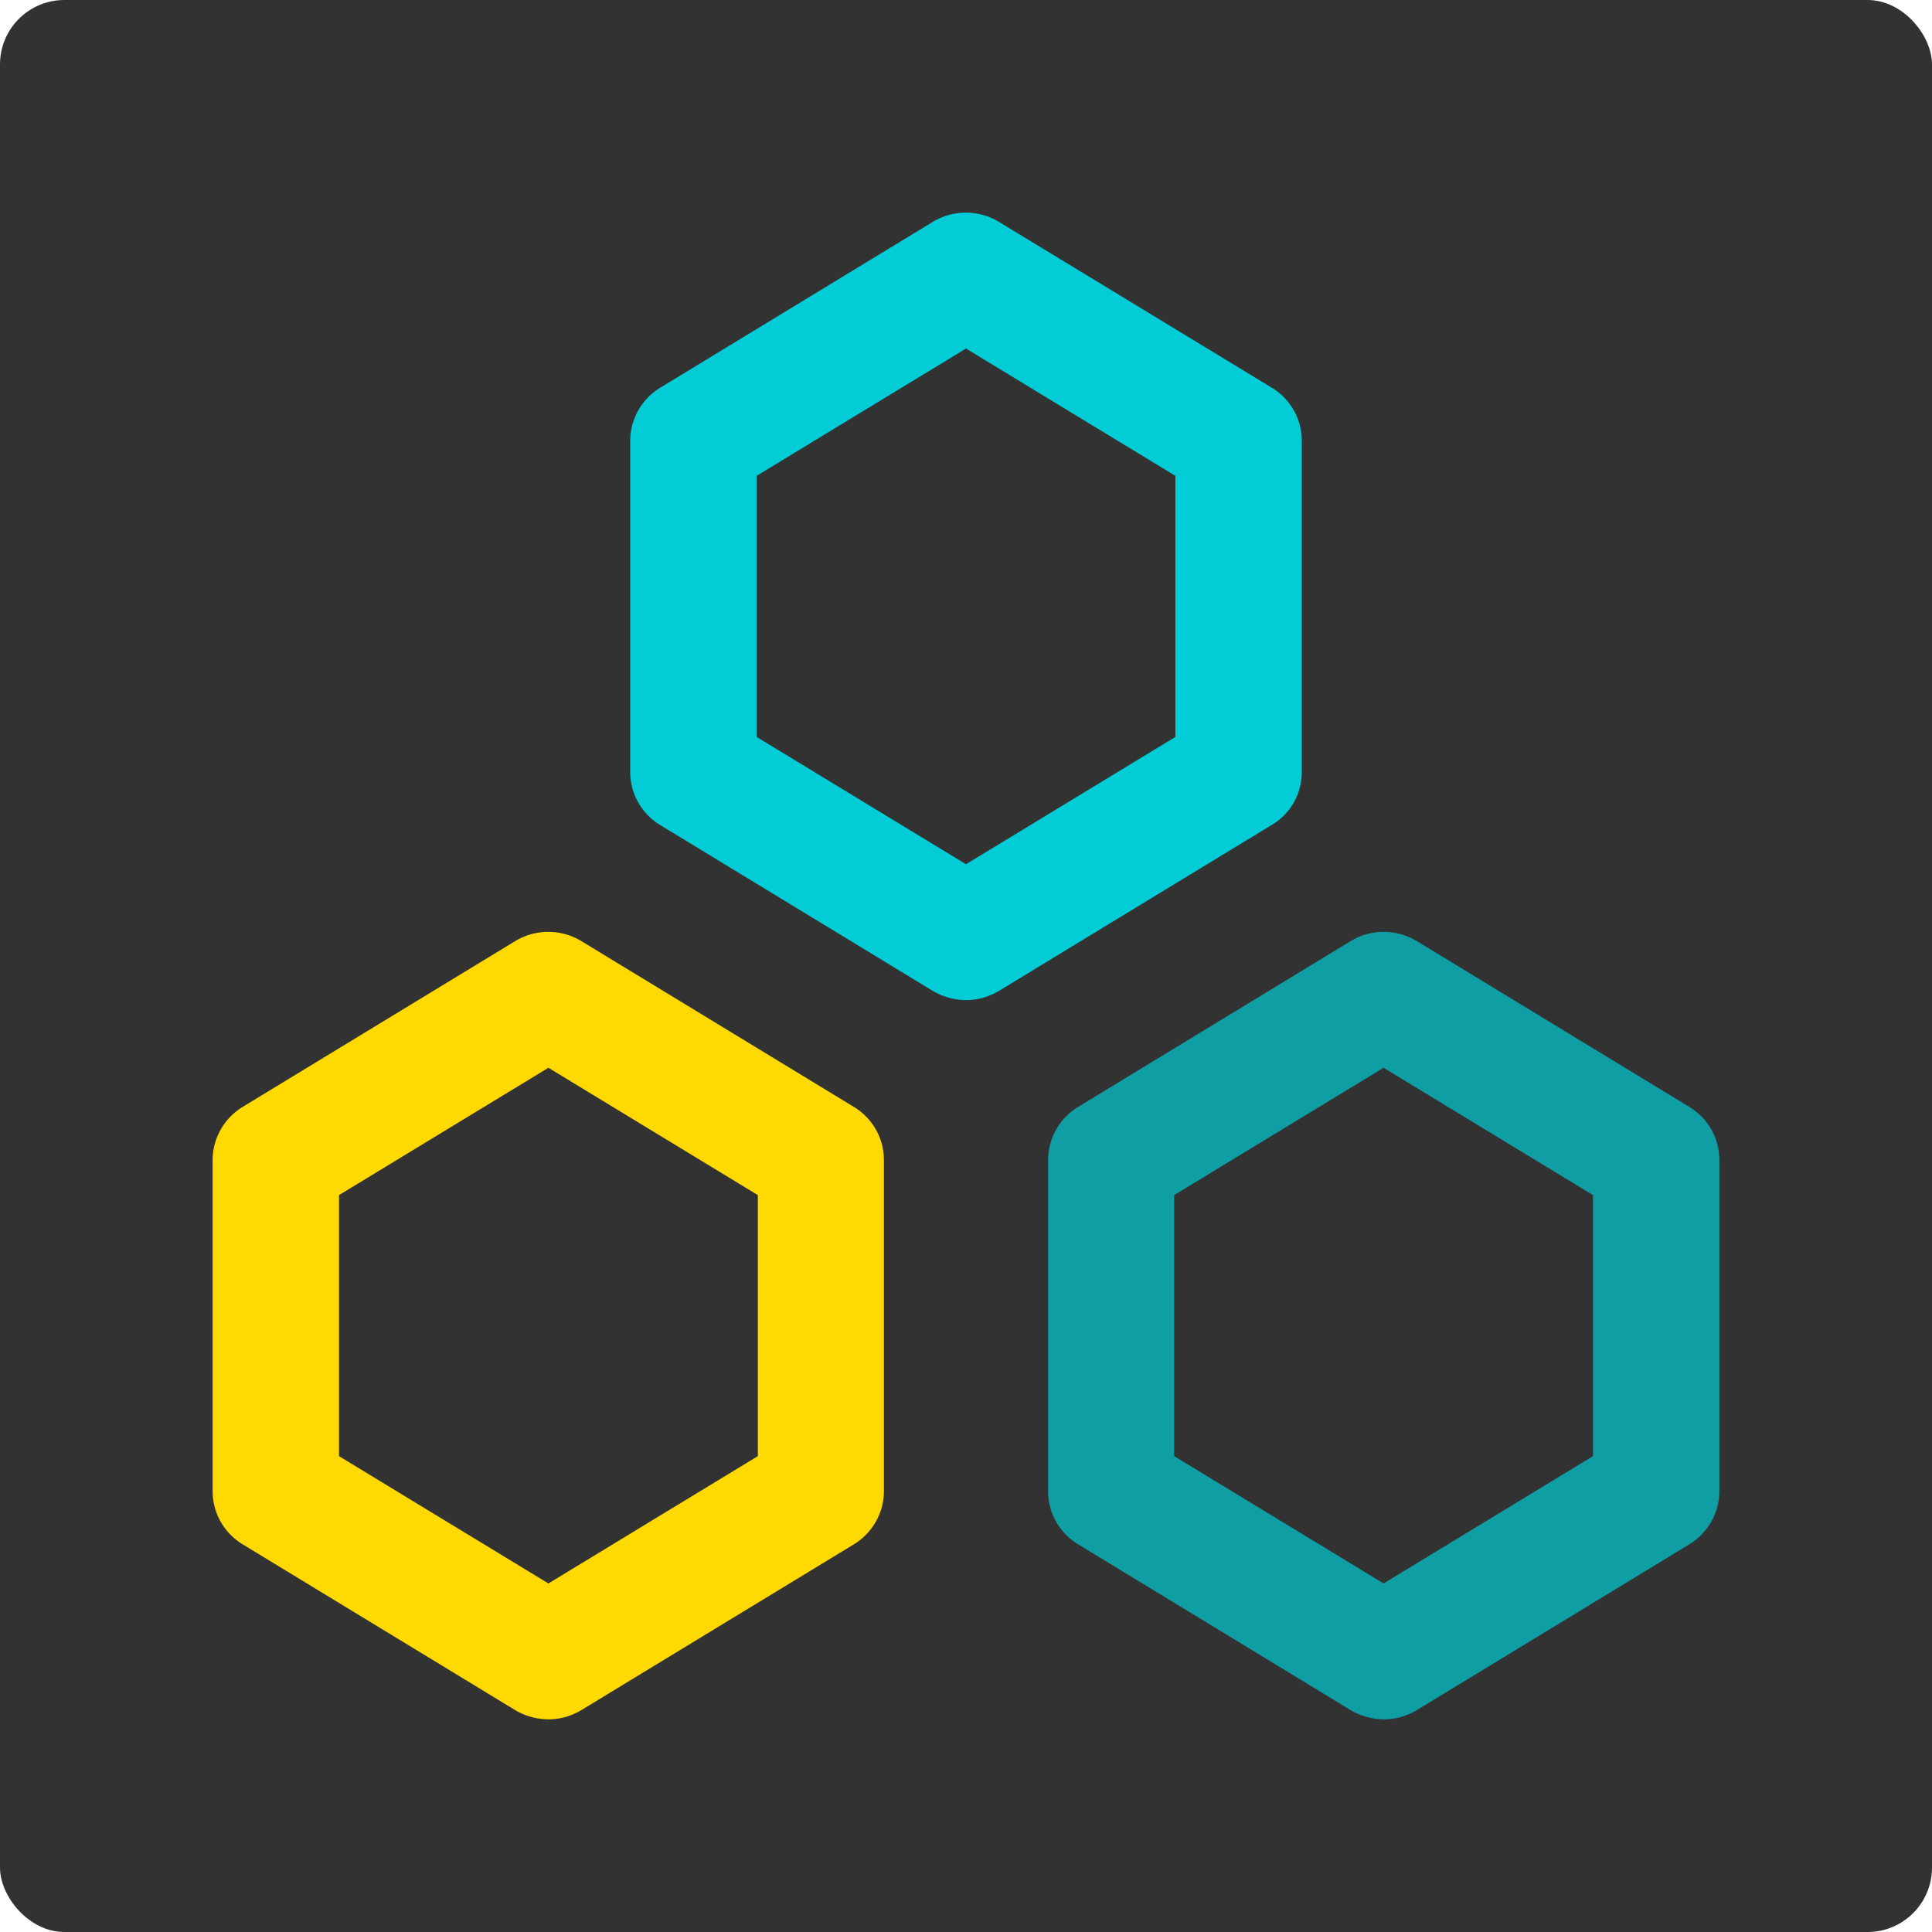 <svg width="300" height="300" viewBox="0 0 300 300" xmlns="http://www.w3.org/2000/svg"><title>docs_logo_with_bg</title><g fill="none" fill-rule="evenodd"><rect fill="#323232" width="300" height="300" rx="10"/><path d="M262.302 171.868l-42.304-25.736a9.913 9.913 0 0 0-10.266 0l-42.304 25.736c-2.913 1.767-4.68 4.918-4.68 8.26v51.425c0 3.39 1.767 6.493 4.68 8.26l42.304 25.736c1.576.955 5.73 2.674 10.266 0l42.304-25.736c2.912-1.767 4.68-4.918 4.68-8.26v-51.424c0-3.39-1.768-6.494-4.68-8.26zm-14.945 54.241l-32.516 19.768-32.516-19.768v-40.537l32.516-19.768 32.516 19.768v40.537z" fill-opacity=".7" fill="#02CCD6"/><path d="M132.572 171.868l-42.304-25.736a9.913 9.913 0 0 0-10.266 0l-42.304 25.736c-2.912 1.767-4.68 4.918-4.68 8.26v51.425c0 3.39 1.768 6.493 4.68 8.26l42.304 25.736c1.576.955 5.73 2.674 10.266 0l42.304-25.736c2.913-1.767 4.68-4.918 4.68-8.26v-51.424c0-3.39-1.767-6.494-4.68-8.26zm-14.897 54.241l-32.516 19.768-32.516-19.768v-40.537l32.516-19.768 32.516 19.768v40.537z" fill="#FFD901"/><path d="M202.14 119.871V68.447c0-3.39-1.766-6.493-4.68-8.26l-42.35-25.736a9.913 9.913 0 0 0-10.266 0L102.54 60.187c-2.913 1.767-4.68 4.918-4.68 8.26v51.424c0 3.39 1.767 6.494 4.68 8.26l42.304 25.737c1.576.954 5.73 2.673 10.266 0l42.304-25.736c2.96-1.72 4.727-4.87 4.727-8.26zm-19.624-5.443L150 134.196l-32.516-19.768V73.891L150 54.123l32.516 19.768v40.537z" fill="#02CCD6"/></g></svg>
